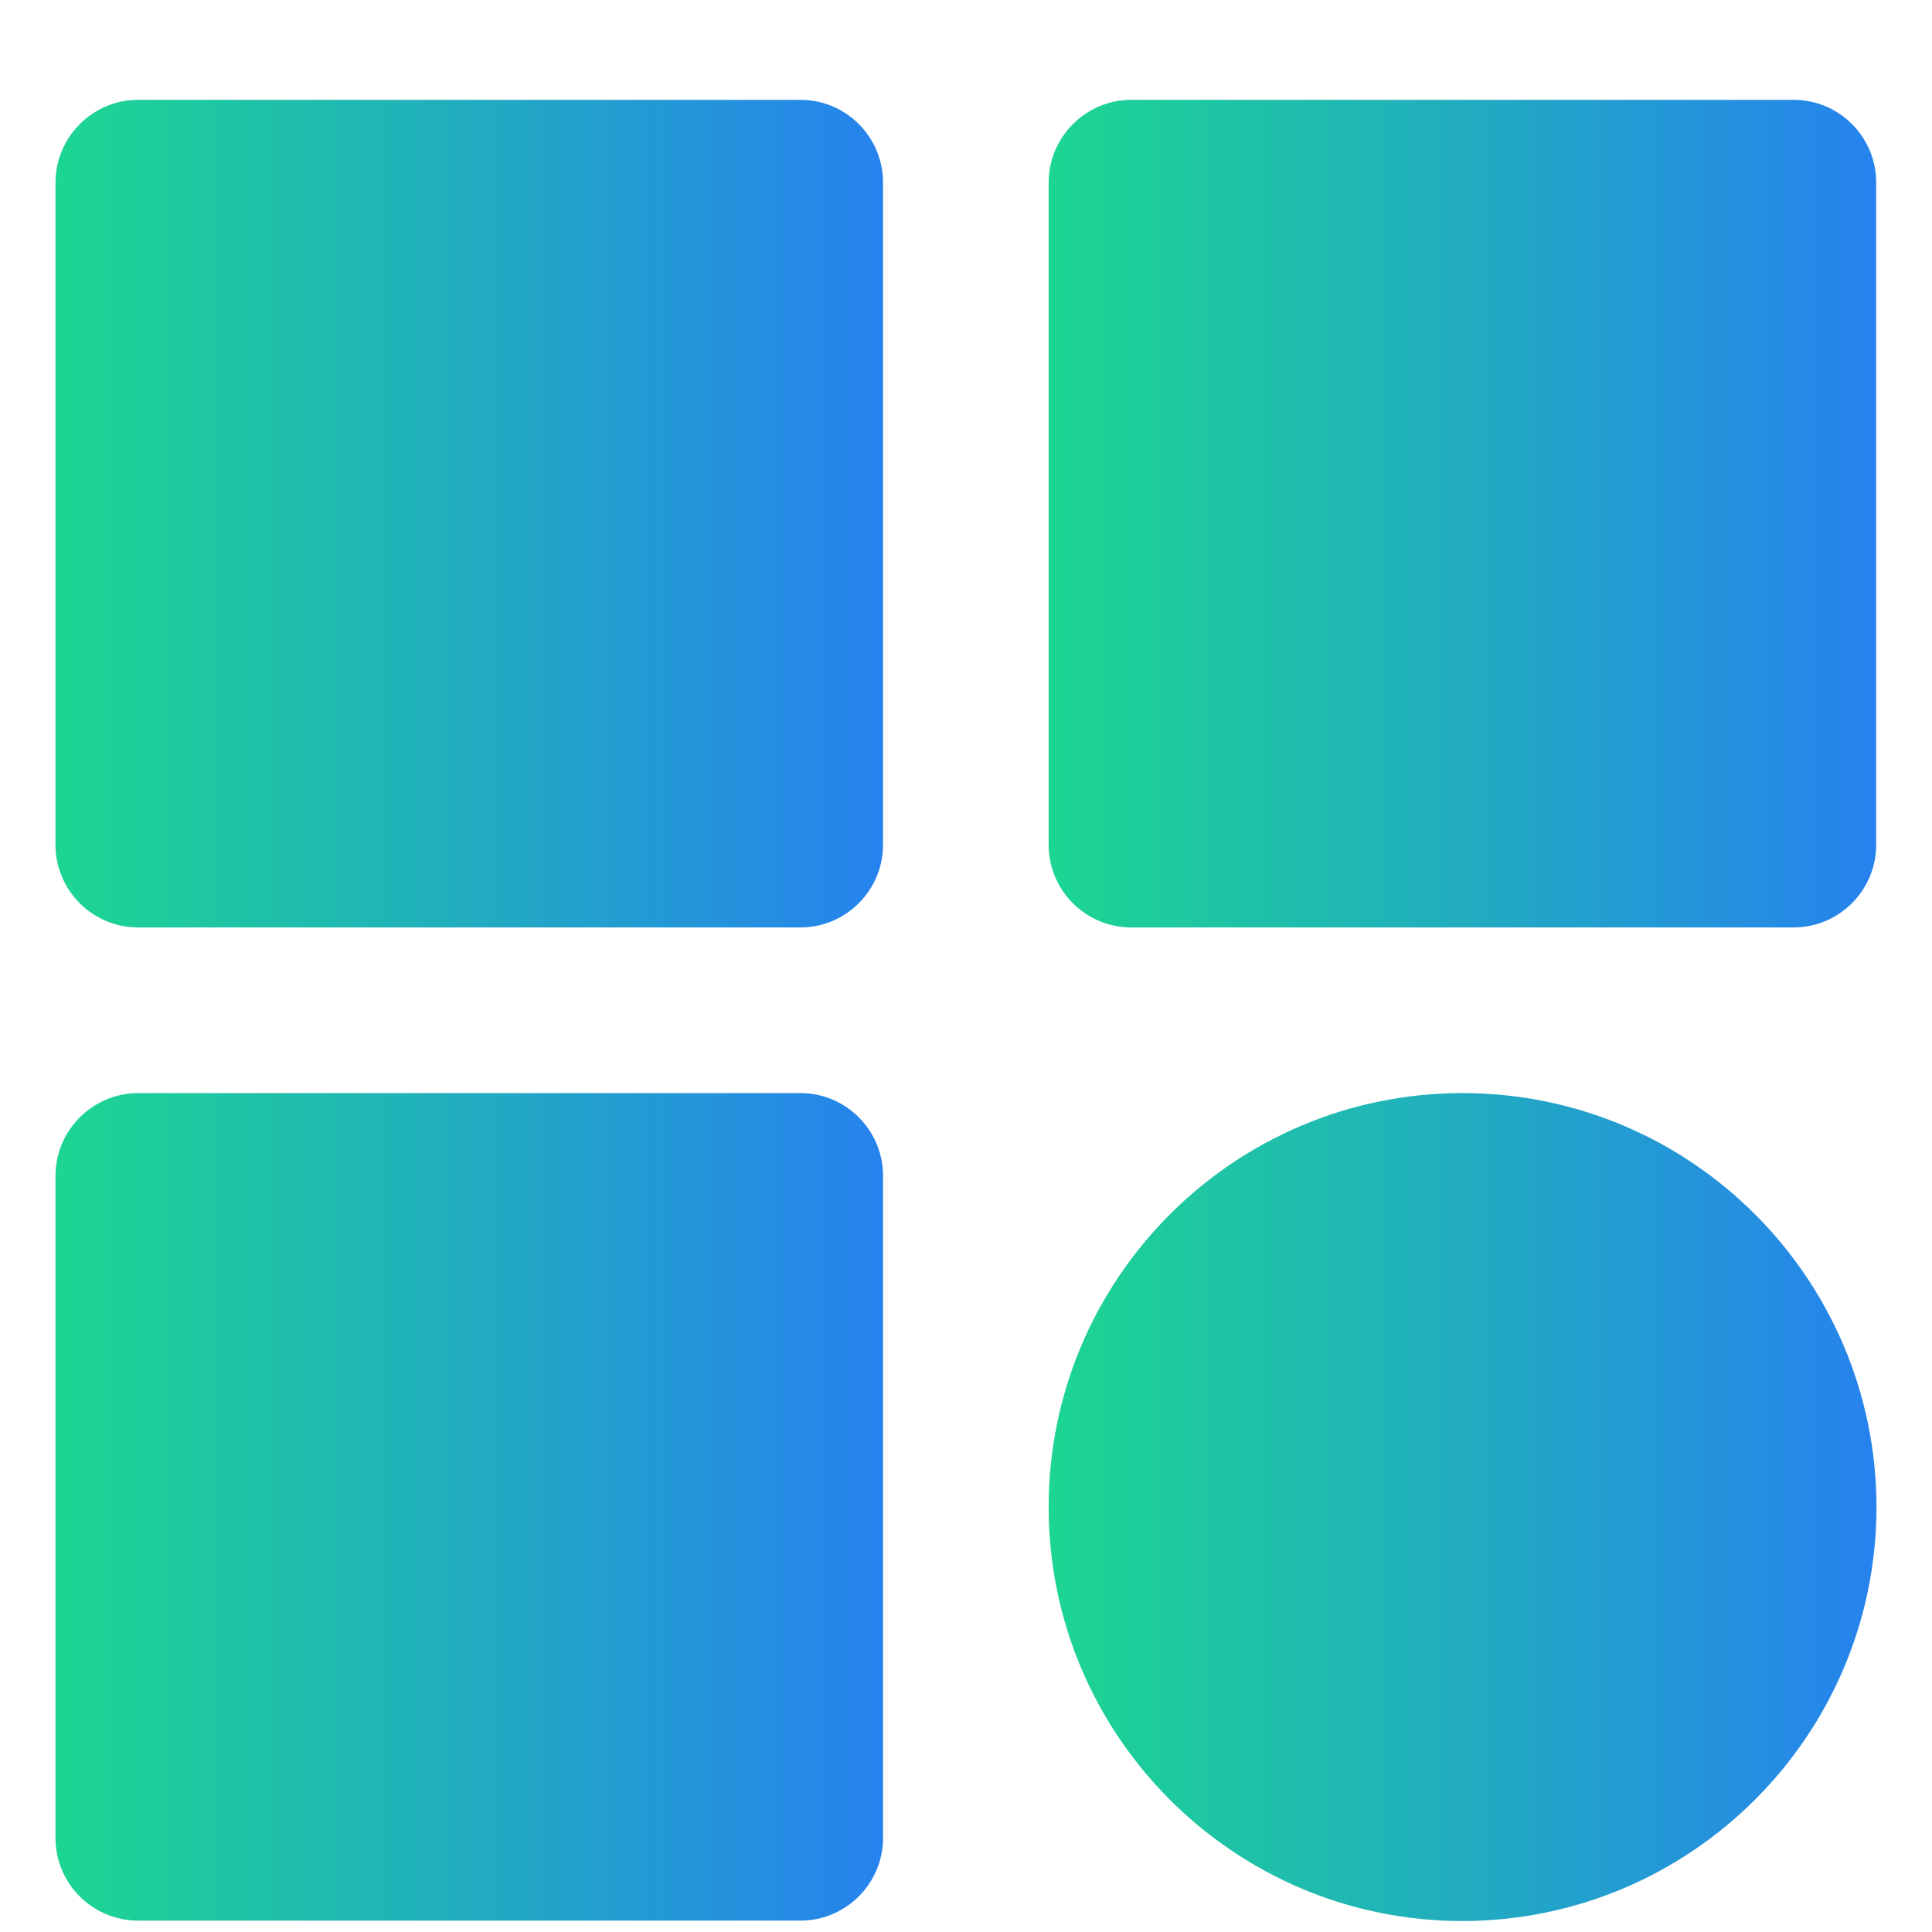 <svg width="18" height="18" viewBox="0 0 18 18" fill="none" xmlns="http://www.w3.org/2000/svg">
<path d="M16.71 0.93H10.539C10.117 0.93 9.77 1.277 9.77 1.7V7.871C9.77 8.297 10.117 8.641 10.539 8.641H16.71C17.136 8.641 17.48 8.293 17.48 7.871V1.7C17.48 1.277 17.136 0.93 16.71 0.93Z" fill="url(#paint0_linear_419_128)"/>
<path d="M13.626 10.184C11.497 10.184 9.77 11.912 9.77 14.041C9.77 16.17 11.497 17.898 13.626 17.898C15.755 17.894 17.48 16.17 17.483 14.041C17.48 11.912 15.755 10.184 13.626 10.184Z" fill="url(#paint1_linear_419_128)"/>
<path d="M7.457 10.184H1.287C0.864 10.184 0.517 10.531 0.517 10.954V17.124C0.517 17.551 0.864 17.894 1.287 17.894H7.457C7.883 17.894 8.227 17.547 8.227 17.124V10.954C8.227 10.531 7.883 10.184 7.457 10.184Z" fill="url(#paint2_linear_419_128)"/>
<path d="M7.457 0.93H1.287C0.864 0.93 0.517 1.277 0.517 1.7V7.871C0.517 8.297 0.864 8.641 1.287 8.641H7.457C7.883 8.641 8.227 8.293 8.227 7.871V1.7C8.227 1.277 7.883 0.93 7.457 0.93Z" fill="url(#paint3_linear_419_128)"/>
<defs>
<linearGradient id="paint0_linear_419_128" x1="17.48" y1="4.785" x2="9.77" y2="4.785" gradientUnits="userSpaceOnUse">
<stop stop-color="#2682EE"/>
<stop offset="1" stop-color="#1CD691"/>
</linearGradient>
<linearGradient id="paint1_linear_419_128" x1="17.483" y1="14.041" x2="9.77" y2="14.041" gradientUnits="userSpaceOnUse">
<stop stop-color="#2682EE"/>
<stop offset="1" stop-color="#1CD691"/>
</linearGradient>
<linearGradient id="paint2_linear_419_128" x1="8.227" y1="14.039" x2="0.517" y2="14.039" gradientUnits="userSpaceOnUse">
<stop stop-color="#2682EE"/>
<stop offset="1" stop-color="#1CD691"/>
</linearGradient>
<linearGradient id="paint3_linear_419_128" x1="8.227" y1="4.785" x2="0.517" y2="4.785" gradientUnits="userSpaceOnUse">
<stop stop-color="#2682EE"/>
<stop offset="1" stop-color="#1CD691"/>
</linearGradient>
</defs>
</svg>
